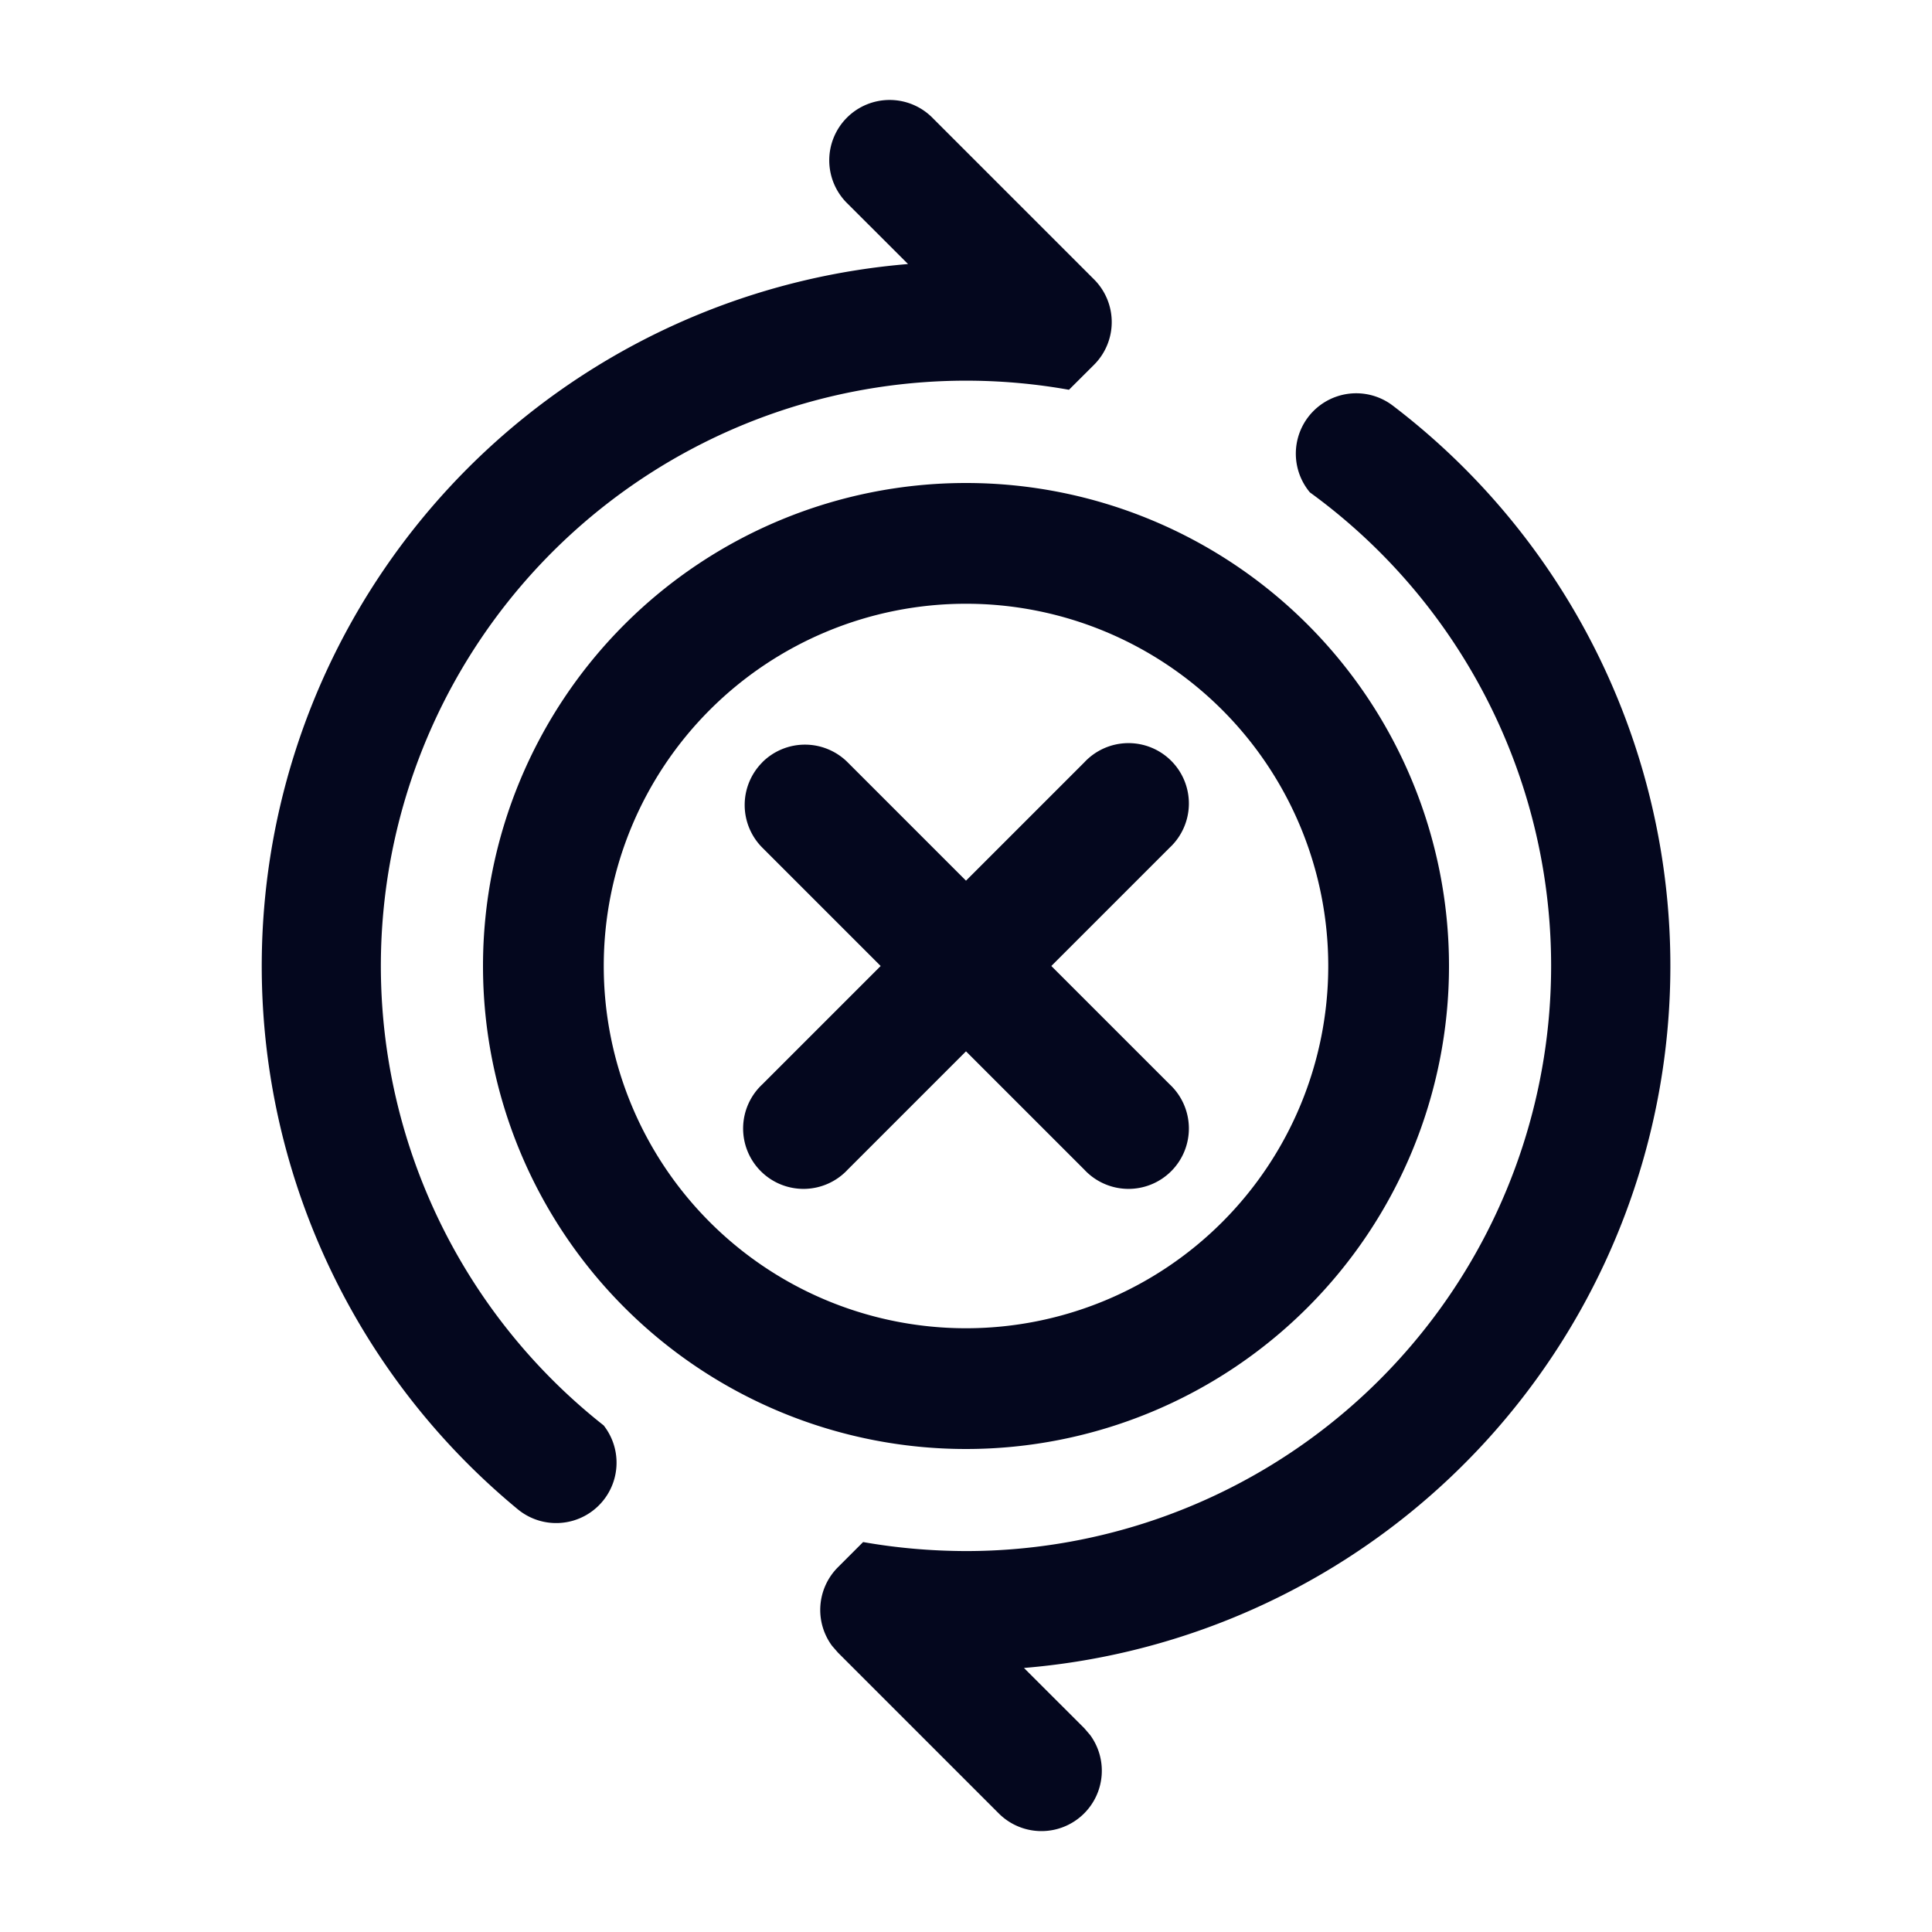 <svg xmlns="http://www.w3.org/2000/svg" width="24" height="24" fill="none"><path fill="#04071E" d="M16.274 6.119a.75.75 0 0 1 1.028-1.08A8.75 8.75 0 0 1 12.72 20.72l.75.749.072.084a.75.75 0 0 1-1.133.976l-2-2-.073-.084a.75.75 0 0 1 .073-.976l.313-.313q.623.11 1.278.112a7.27 7.27 0 0 0 4.274-13.15m-2.995-1.276a7.27 7.27 0 0 0-5.78 12.865.75.75 0 0 1-1.068 1.041A8.75 8.75 0 0 1 11.28 3.28l-.75-.749a.75.75 0 1 1 1.061-1.06l2 2a.75.75 0 0 1 0 1.06zM9.469 9.47a.75.75 0 0 1 1.061 0L12 10.94l1.47-1.47a.75.75 0 1 1 1.06 1.06L13.06 12l1.47 1.47a.75.75 0 1 1-1.06 1.06L12 13.06l-1.47 1.47a.75.75 0 1 1-1.06-1.06L10.94 12l-1.47-1.47a.75.75 0 0 1 0-1.06M12 18a6 6 0 1 0 0-12 6 6 0 0 0 0 12m0-1.5a4.5 4.5 0 1 1 0-9 4.5 4.5 0 0 1 0 9"/></svg>
